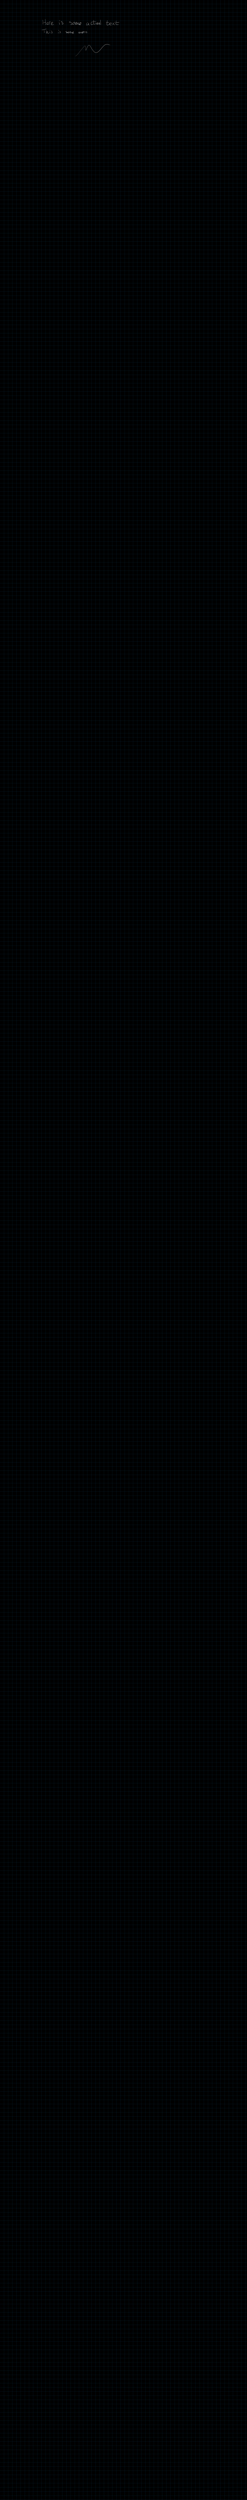 <svg width='890px' height='9000px' xmlns='http://www.w3.org/2000/svg' xmlns:xlink='http://www.w3.org/1999/xlink'>
<defs> <style type='text/css'><![CDATA[
  path { stroke-linecap: round; stroke-linejoin: round; }
]]></style> </defs>
<g id='page_1' width='890.000' height='9000.000' xruling='15.000' yruling='15.000' marginLeft='0.000' papercolor='#000000' rulecolor='#1E35B9FF'>
<rect id='pagebg' width='890.000' height='9000.000' fill='#000000'/>
<g class='ruleline'>
<g class='rulepattern' shape-rendering='crispEdges'>
<pattern id='pattern0' class='rule_y' x='0.000' y='0.000' width='890.000' height='15.000' patternUnits='userSpaceOnUse'>
<path vector-effect='non-scaling-stroke' fill='none' stroke='#35B9FF' stroke-opacity='0.118' stroke-width='1.000' d='M0.000 15.000 l 65535.000 0.000'/>
</pattern>
<rect x='0.000' y='0.000' width='890.000' height='9000.000' fill='url(#pattern0)'/>
</g>
<g class='rulepattern' shape-rendering='crispEdges'>
<pattern id='pattern1' class='rule_x' x='0.000' y='0.000' width='15.000' height='9000.000' patternUnits='userSpaceOnUse'>
<path vector-effect='non-scaling-stroke' fill='none' stroke='#35B9FF' stroke-opacity='0.118' stroke-width='1.000' d='M15.000 0.000 l 0.000 65535.000'/>
</pattern>
<rect x='0.000' y='0.000' width='890.000' height='9000.000' fill='url(#pattern1)'/>
</g>
</g>
<path __timestamp='0x1718677929f' __comx='154.378' __comy='82.102' fill='#FFFFFF' stroke='none' stroke-width='1.100' d='M153.489 74.240 l 0.078 -0.686 0.093 -0.687 0.091 -0.459 0.102 -0.290 0.044 -0.427 -0.016 0.050 0.057 0.308 0.080 0.500 0.096 0.635 0.105 0.736 0.107 0.786 0.120 0.952 0.098 1.150 0.067 1.367 0.033 1.545 0.007 1.633 -0.019 1.607 -0.058 1.537 0.028 0.783 0.024 0.927 0.039 0.757 0.214 0.577 0.524 -0.220 -0.301 -0.418 -0.044 0.188 0.069 -0.184 -0.054 -0.721 -0.043 -0.923 -0.046 -0.768 0.041 -1.526 0.000 -1.615 -0.027 -1.639 -0.054 -1.552 -0.089 -1.377 -0.119 -1.160 -0.139 -0.956 -0.119 -0.786 -0.120 -0.737 -0.114 -0.635 -0.100 -0.504 -0.099 -0.365 -0.205 -0.114 -0.144 0.551 -0.089 0.294 -0.085 0.474 -0.091 0.692 -0.077 0.688 Z'/>
<path __timestamp='0x17186779461' __comx='163.759' __comy='82.102' fill='#FFFFFF' stroke='none' stroke-width='1.100' d='M162.847 68.460 l 0.047 0.375 0.034 0.801 0.043 1.201 0.053 1.307 0.051 1.264 0.061 1.612 0.060 1.576 0.067 1.460 0.055 1.225 0.050 1.125 0.046 1.156 0.052 1.251 0.064 1.394 0.054 1.414 0.086 1.353 0.119 1.179 0.126 0.857 0.375 0.664 0.240 -0.651 0.063 -0.139 0.077 -0.392 -0.072 -0.651 -0.110 -0.883 -0.197 0.025 0.110 0.874 -0.035 0.601 -0.099 0.289 -0.106 0.144 0.096 0.336 0.074 -0.316 -0.162 -0.810 -0.128 -1.158 -0.093 -1.341 -0.057 -1.411 -0.067 -1.395 -0.053 -1.250 -0.046 -1.156 -0.049 -1.126 -0.055 -1.225 -0.068 -1.459 -0.061 -1.574 -0.063 -1.613 -0.062 -1.264 -0.062 -1.306 -0.054 -1.202 -0.050 -0.819 -0.078 -0.387 Z'/>
<path __timestamp='0x1718677959c' __comx='161.242' __comy='82.102' fill='#FFFFFF' stroke='none' stroke-width='1.100' d='M156.832 81.879 l 0.125 -0.236 0.437 -0.114 0.736 -0.093 0.822 -0.100 0.731 -0.081 1.174 -0.065 1.168 -0.177 1.084 -0.171 1.095 -0.203 1.034 -0.265 0.673 -0.333 -0.039 -0.119 -0.726 0.125 -1.020 0.217 -1.083 0.180 -1.080 0.153 -1.154 0.148 -1.167 0.094 -0.741 0.101 -0.822 0.116 -0.766 0.115 -0.584 0.216 -0.153 0.376 Z'/>
<path __timestamp='0x171867796c9' __comx='172.225' __comy='82.102' fill='#FFFFFF' stroke='none' stroke-width='1.100' d='M167.990 87.031 l 0.435 -0.136 0.486 -0.107 0.523 -0.131 0.522 -0.162 0.533 -0.096 0.604 -0.243 0.593 -0.326 0.581 -0.445 0.526 -0.546 0.445 -0.641 0.348 -0.689 0.236 -0.712 0.120 -0.687 0.015 -0.628 -0.103 -0.551 -0.231 -0.453 -0.376 -0.320 -0.495 -0.168 -0.596 -0.001 -0.683 0.201 -0.735 0.423 -0.748 0.637 -0.707 0.823 -0.609 0.951 -0.472 1.024 -0.285 1.023 -0.071 0.964 0.178 0.845 0.424 0.692 0.624 0.529 0.776 0.365 0.884 0.225 0.965 0.081 1.013 -0.108 1.022 -0.251 0.710 -0.736 0.702 -0.539 0.683 -0.663 0.482 -0.858 0.288 -1.050 -0.233 -0.063 -0.275 1.014 -0.551 0.709 -0.678 0.558 -0.748 0.499 -0.669 0.608 -0.840 0.197 -0.919 0.140 -0.865 -0.067 -0.795 -0.194 -0.672 -0.306 -0.515 -0.424 -0.343 -0.544 -0.151 -0.691 0.056 -0.847 0.254 -0.941 0.433 -0.964 0.566 -0.903 0.655 -0.780 0.683 -0.598 0.651 -0.389 0.575 -0.183 0.473 -0.012 0.370 0.112 0.272 0.216 0.182 0.338 0.096 0.463 -0.004 0.567 -0.103 0.639 -0.215 0.668 -0.323 0.651 -0.415 0.605 -0.491 0.514 -0.543 0.419 -0.556 0.309 -0.559 0.227 -0.519 0.104 -0.529 0.173 -0.510 0.138 -0.493 0.124 -0.437 0.170 Z'/>
<path __timestamp='0x1718677989a' __comx='179.744' __comy='82.102' fill='#FFFFFF' stroke='none' stroke-width='1.100' d='M177.685 87.963 l 0.345 0.211 0.309 0.158 0.157 -0.207 -0.072 -0.049 0.064 -0.003 -0.160 -0.692 -0.228 -0.684 -0.239 -0.894 -0.188 -1.015 -0.143 -1.120 -0.065 -1.125 0.014 -1.053 0.095 -0.918 0.174 -0.734 0.232 -0.531 0.287 -0.331 0.342 -0.180 0.453 -0.043 0.688 0.173 0.660 0.061 0.680 0.117 0.752 0.180 0.616 0.042 0.051 -0.161 -0.534 -0.324 -0.765 -0.246 -0.719 -0.154 -0.636 -0.081 -0.757 -0.219 -0.669 0.118 -0.514 0.287 -0.398 0.476 -0.275 0.652 -0.180 0.816 -0.087 0.975 0.000 1.093 0.083 1.158 0.162 1.146 0.208 1.041 0.257 0.920 0.249 0.706 0.246 0.275 -0.005 -0.022 -0.039 0.293 0.103 -0.068 -0.049 -0.092 -0.376 -0.189 Z'/>
<path __timestamp='0x17186779a03' __comx='188.757' __comy='82.102' fill='#FFFFFF' stroke='none' stroke-width='1.100' d='M183.800 86.194 l 0.205 -0.136 0.323 0.016 0.435 0.019 0.450 -0.019 0.424 0.065 0.618 -0.037 0.651 -0.178 0.675 -0.351 0.667 -0.520 0.633 -0.663 0.553 -0.771 0.446 -0.826 0.307 -0.832 0.149 -0.775 -0.033 -0.681 -0.245 -0.561 -0.460 -0.395 -0.624 -0.183 -0.731 0.039 -0.784 0.288 -0.800 0.550 -0.768 0.820 -0.679 1.050 -0.535 1.214 -0.361 1.283 -0.170 1.265 0.036 1.165 0.260 1.008 0.482 0.809 0.691 0.577 0.845 0.352 0.975 0.158 1.160 -0.026 1.201 -0.383 1.082 -0.225 1.155 -0.311 1.144 -0.426 0.726 -0.463 -0.066 -0.160 -0.828 0.178 -1.130 0.351 -1.127 0.267 -1.102 0.198 -1.162 0.330 -1.016 0.059 -0.846 -0.133 -0.697 -0.285 -0.545 -0.450 -0.386 -0.647 -0.224 -0.862 -0.035 -1.050 0.154 -1.176 0.334 -1.206 0.494 -1.137 0.620 -0.973 0.685 -0.745 0.689 -0.485 0.641 -0.247 0.561 -0.041 0.437 0.114 0.297 0.241 0.170 0.372 0.034 0.535 -0.119 0.684 -0.270 0.771 -0.406 0.780 -0.510 0.731 -0.585 0.627 -0.609 0.486 -0.601 0.319 -0.569 0.160 -0.536 0.033 -0.421 -0.059 -0.472 0.024 -0.425 -0.013 -0.439 0.009 -0.292 0.204 Z'/>
<path __timestamp='0x17186779c7a' __comx='213.642' __comy='82.102' fill='#FFFFFF' stroke='none' stroke-width='1.100' d='M212.408 82.348 l 0.258 -0.376 0.183 -0.144 0.122 0.087 0.263 0.289 0.224 0.056 0.184 0.682 0.225 1.019 0.215 1.144 0.219 1.209 0.146 1.069 0.037 0.462 0.075 0.594 0.054 0.402 0.196 -0.065 -0.047 -0.132 -0.150 0.058 0.200 0.510 0.286 -0.306 -0.028 -0.518 -0.053 -0.584 -0.005 -0.478 -0.196 -1.100 -0.230 -1.216 -0.226 -1.152 -0.245 -1.047 -0.332 -0.897 -0.330 -0.088 -0.260 -0.249 -0.402 -0.113 -0.365 0.299 -0.241 0.450 Z'/>
<path __timestamp='0x17186779d87' __comx='214.991' __comy='82.102' fill='#FFFFFF' stroke='none' stroke-width='1.100' d='M213.439 73.429 l 0.138 0.365 0.319 0.430 0.440 0.420 0.449 0.377 0.497 0.390 0.618 0.371 0.587 0.164 0.056 -0.115 -0.471 -0.355 -0.558 -0.387 -0.464 -0.386 -0.426 -0.381 -0.421 -0.380 -0.284 -0.347 -0.140 -0.307 Z'/>
<path __timestamp='0x17186779e3b' __comx='224.467' __comy='82.102' fill='#FFFFFF' stroke='none' stroke-width='1.100' d='M224.990 76.908 l -0.582 -0.139 -0.501 -0.084 -0.463 -0.074 -0.437 -0.060 -0.529 -0.128 -0.436 0.010 -0.383 0.084 -0.327 0.195 -0.212 0.334 -0.046 0.437 0.092 0.491 0.199 0.525 0.296 0.554 0.390 0.535 0.462 0.550 0.548 0.528 0.613 0.495 0.649 0.471 0.660 0.451 0.626 0.445 0.548 0.453 0.452 0.475 0.340 0.501 0.223 0.507 0.085 0.501 -0.051 0.484 -0.183 0.466 -0.317 0.425 -0.434 0.339 -0.539 0.240 -0.581 0.136 -0.530 0.017 -0.360 -0.125 -0.190 -0.478 -0.319 -0.419 -0.218 -0.439 -0.111 -0.616 -0.119 -0.597 -0.172 -0.009 -0.182 0.624 0.065 0.745 0.241 0.579 0.288 0.425 0.272 0.653 0.712 0.256 0.703 -0.017 0.697 -0.165 0.656 -0.296 0.553 -0.434 0.412 -0.553 0.241 -0.615 0.067 -0.645 -0.110 -0.653 -0.273 -0.625 -0.398 -0.587 -0.510 -0.537 -0.593 -0.490 -0.649 -0.460 -0.659 -0.448 -0.632 -0.455 -0.584 -0.466 -0.512 -0.485 -0.435 -0.508 -0.362 -0.483 -0.269 -0.484 -0.182 -0.445 -0.084 -0.370 0.008 -0.246 0.076 -0.138 0.157 -0.099 0.263 -0.067 0.330 -0.021 0.495 0.107 0.457 0.047 0.460 0.056 0.490 0.063 0.576 0.107 Z'/>
<path __timestamp='0x1718677a0ee' __comx='254.993' __comy='82.102' fill='#FFFFFF' stroke='none' stroke-width='1.100' d='M254.729 78.095 l 0.006 -0.255 -0.123 -0.266 -0.265 -0.152 -0.262 -0.070 -0.215 -0.144 -0.519 0.048 -0.567 0.128 -0.619 0.197 -0.622 0.238 -0.635 0.264 -0.589 0.278 -0.499 0.290 -0.360 0.325 -0.197 0.368 0.018 0.385 0.269 0.304 0.482 0.225 0.677 0.197 0.790 0.170 0.861 0.156 0.948 0.206 1.060 0.310 1.135 0.457 1.126 0.608 1.050 0.734 0.933 0.849 0.794 0.924 0.542 0.886 0.202 0.754 -0.084 0.597 -0.283 0.470 -0.451 0.351 -0.603 0.233 -0.728 0.124 -0.791 0.027 -0.765 -0.051 -0.578 -0.146 -0.632 -0.084 -0.557 -0.094 -0.350 -0.084 -0.251 -0.065 -0.122 0.114 0.122 0.334 0.462 0.204 0.599 0.138 0.604 0.107 0.604 0.193 0.864 0.019 0.853 -0.033 0.823 -0.146 0.733 -0.290 0.596 -0.471 0.392 -0.658 0.115 -0.822 -0.248 -0.944 -0.606 -0.997 -0.847 -0.985 -0.987 -0.896 -1.108 -0.772 -1.184 -0.636 -1.191 -0.476 -1.106 -0.320 -0.978 -0.207 -0.863 -0.150 -0.765 -0.157 -0.626 -0.172 -0.366 -0.153 -0.103 -0.081 -0.003 -0.080 0.095 -0.188 0.258 -0.250 0.433 -0.273 0.554 -0.286 0.611 -0.280 0.599 -0.254 0.589 -0.210 0.530 -0.142 0.393 -0.069 0.171 0.111 0.283 0.058 0.181 0.077 0.077 0.145 0.006 0.205 Z'/>
<path __timestamp='0x1718677a2de' __comx='265.384' __comy='82.102' fill='#FFFFFF' stroke='none' stroke-width='1.100' d='M267.424 81.007 l -0.294 -0.244 -0.263 -0.188 -0.322 -0.143 -0.318 -0.085 -0.310 -0.214 -0.533 -0.002 -0.577 0.126 -0.625 0.311 -0.629 0.520 -0.571 0.739 -0.478 0.927 -0.345 1.061 -0.189 1.112 -0.023 1.076 0.146 0.967 0.340 0.801 0.547 0.573 0.725 0.267 0.833 -0.089 0.858 -0.450 0.835 -0.768 0.775 -1.032 0.664 -1.217 0.524 -1.287 0.371 -1.250 0.211 -1.106 0.042 -0.907 -0.136 -0.701 -0.325 -0.488 -0.479 -0.241 -0.575 0.032 -0.373 0.395 -0.277 0.190 -0.318 0.320 -0.183 0.423 0.060 0.353 0.165 0.044 0.215 -0.227 0.171 -0.265 0.237 -0.189 0.312 -0.178 0.268 -0.277 0.178 -0.022 0.196 0.096 0.170 0.261 0.099 0.518 -0.033 0.796 -0.191 1.038 -0.347 1.198 -0.494 1.235 -0.621 1.159 -0.713 0.966 -0.740 0.695 -0.703 0.383 -0.615 0.077 -0.508 -0.179 -0.409 -0.422 -0.287 -0.660 -0.140 -0.865 0.010 -1.002 0.166 -1.048 0.313 -0.999 0.434 -0.866 0.511 -0.677 0.552 -0.466 0.535 -0.273 0.488 -0.112 0.372 -0.018 0.265 0.184 0.359 0.089 0.271 0.106 0.234 0.150 0.301 0.218 Z'/>
<path __timestamp='0x1718677a473' __comx='281.662' __comy='82.102' fill='#FFFFFF' stroke='none' stroke-width='1.100' d='M270.978 81.131 l -0.013 0.477 -0.001 0.533 0.019 0.657 0.022 0.734 0.023 0.707 0.027 0.926 0.023 0.972 0.005 1.001 0.004 0.889 0.013 0.693 0.095 0.508 0.381 0.118 0.302 -0.457 0.224 -0.697 0.263 -1.007 0.309 -1.239 0.340 -1.342 0.345 -1.267 0.371 -1.156 0.362 -0.938 0.348 -0.672 0.298 -0.399 0.186 -0.149 0.047 -0.015 0.053 0.058 0.135 0.239 0.135 0.449 0.103 0.673 0.066 0.867 0.034 1.014 0.021 1.079 -0.015 1.068 0.003 0.997 0.042 0.846 0.134 0.673 0.322 0.491 0.532 0.135 0.531 -0.255 0.499 -0.497 0.531 -0.693 0.562 -0.853 0.546 -0.931 0.549 -0.925 0.498 -0.903 0.454 -0.746 0.375 -0.507 0.230 -0.220 -0.021 -0.030 -0.020 0.033 0.076 0.340 0.068 0.607 0.052 0.782 0.066 0.867 0.100 0.848 0.181 0.834 0.253 0.762 0.334 0.660 0.411 0.526 0.520 0.378 0.647 0.224 0.775 0.067 0.906 -0.078 1.025 -0.249 1.104 -0.450 1.126 -0.658 1.074 -0.846 0.934 -0.980 0.715 -1.052 0.476 -1.040 0.246 -0.964 0.000 -0.851 -0.268 -0.689 -0.533 -0.457 -0.703 -0.196 -0.810 0.068 -0.869 0.345 -0.891 0.626 -0.852 0.898 -0.742 1.108 -0.566 1.219 -0.358 1.227 -0.151 1.142 0.055 0.990 0.285 0.793 0.522 0.578 0.797 0.340 0.980 -0.157 0.763 0.022 0.907 -0.062 1.034 -0.225 0.727 -0.421 -0.061 -0.178 -0.796 0.099 -0.970 0.136 -0.839 0.016 -0.796 -0.059 -0.862 0.110 -0.491 -0.182 -0.325 -0.369 -0.200 -0.577 -0.041 -0.829 0.137 -1.027 0.330 -1.127 0.522 -1.124 0.679 -1.016 0.764 -0.807 0.768 -0.541 0.700 -0.280 0.588 -0.052 0.443 0.119 0.292 0.245 0.152 0.415 -0.006 0.639 -0.212 0.822 -0.427 0.931 -0.650 0.957 -0.861 0.903 -0.998 0.786 -1.042 0.609 -1.011 0.412 -0.924 0.225 -0.795 0.068 -0.632 -0.052 -0.470 -0.161 -0.358 -0.261 -0.308 -0.399 -0.280 -0.556 -0.224 -0.679 -0.166 -0.766 -0.094 -0.802 -0.066 -0.850 -0.054 -0.794 -0.077 -0.668 -0.143 -0.535 -0.366 -0.366 -0.510 0.065 -0.432 0.372 -0.438 0.586 -0.478 0.786 -0.500 0.906 -0.545 0.917 -0.537 0.918 -0.538 0.819 -0.488 0.641 -0.388 0.397 -0.208 0.129 -0.049 -0.007 -0.091 -0.188 -0.095 -0.510 -0.039 -0.783 -0.004 -0.975 0.014 -1.073 -0.023 -1.095 -0.036 -1.033 -0.070 -0.907 -0.117 -0.745 -0.176 -0.569 -0.256 -0.419 -0.379 -0.247 -0.454 0.047 -0.401 0.298 -0.382 0.516 -0.384 0.753 -0.374 0.990 -0.372 1.189 -0.346 1.287 -0.330 1.353 -0.291 1.243 -0.236 0.998 -0.181 0.656 0.001 0.184 0.177 0.045 -0.016 -0.248 -0.033 -0.663 -0.018 -0.883 -0.012 -1.004 -0.034 -0.976 -0.036 -0.928 -0.038 -0.708 -0.036 -0.733 -0.033 -0.652 -0.017 -0.526 -0.013 -0.475 Z'/>
<path __timestamp='0x1718677b8fa' __comx='316.552' __comy='82.942' fill='#FFFFFF' stroke='none' stroke-width='1.100' d='M318.061 84.161 l 0.174 -0.212 0.128 -0.288 0.062 -0.278 0.036 -0.257 0.078 -0.267 -0.032 -0.305 -0.073 -0.287 -0.104 -0.289 -0.157 -0.272 -0.228 -0.234 -0.320 -0.161 -0.412 -0.063 -0.507 0.047 -0.589 0.154 -0.655 0.243 -0.688 0.312 -0.690 0.374 -0.659 0.437 -0.603 0.505 -0.527 0.591 -0.438 0.696 -0.339 0.800 -0.242 0.875 -0.142 0.915 -0.048 0.909 0.053 0.846 0.163 0.741 0.295 0.595 0.449 0.400 0.574 0.177 0.665 -0.020 0.744 -0.192 0.816 -0.376 0.871 -0.548 0.884 -0.697 0.857 -0.809 0.793 -0.862 0.705 -0.905 0.560 -0.817 0.393 -0.629 0.218 -0.358 -0.291 0.004 -0.201 -0.162 -0.105 0.416 -0.146 0.645 -0.133 0.805 -0.077 0.876 0.013 0.832 0.085 0.785 0.163 0.699 0.246 0.596 0.400 0.516 0.453 0.069 0.318 0.157 0.422 0.115 0.454 -0.028 0.294 -0.222 -0.040 -0.168 -0.307 -0.080 -0.315 -0.034 -0.282 -0.112 -0.349 -0.203 -0.316 -0.054 -0.202 -0.263 -0.193 -0.476 -0.143 -0.615 -0.078 -0.720 -0.012 -0.772 0.072 -0.821 0.126 -0.764 0.140 -0.621 0.108 -0.434 -0.143 -0.512 -0.451 0.198 -0.238 0.393 -0.382 0.618 -0.539 0.794 -0.675 0.874 -0.759 0.833 -0.820 0.783 -0.835 0.668 -0.811 0.519 -0.735 0.349 -0.637 0.175 -0.518 0.028 -0.388 -0.106 -0.298 -0.254 -0.231 -0.452 -0.154 -0.644 -0.063 -0.782 0.030 -0.860 0.119 -0.870 0.212 -0.829 0.300 -0.752 0.390 -0.650 0.476 -0.559 0.557 -0.489 0.621 -0.433 0.658 -0.379 0.660 -0.322 0.626 -0.254 0.552 -0.164 0.457 -0.059 0.352 0.040 0.263 0.120 0.191 0.187 0.142 0.232 0.101 0.262 0.073 0.265 0.035 0.257 -0.072 0.246 -0.033 0.263 -0.054 0.257 -0.110 0.255 -0.159 0.195 Z'/>
<path __timestamp='0x1718677bbf7' __comx='331.949' __comy='82.942' fill='#FFFFFF' stroke='none' stroke-width='1.100' d='M333.365 79.696 l -0.114 -0.255 -0.235 -0.318 -0.302 -0.239 -0.284 -0.151 -0.283 -0.289 -0.501 -0.056 -0.498 0.120 -0.522 0.264 -0.542 0.405 -0.556 0.533 -0.544 0.658 -0.493 0.780 -0.412 0.892 -0.299 1.002 -0.183 1.074 -0.076 1.092 0.041 1.064 0.180 0.997 0.364 0.887 0.593 0.695 0.831 0.432 1.048 0.103 1.165 -0.162 1.118 -0.660 1.000 -0.442 1.032 -0.588 0.854 -0.735 0.634 -0.664 -0.194 -0.185 -0.618 0.648 -0.903 0.576 -1.019 0.487 -1.033 0.382 -1.082 0.545 -0.977 0.139 -0.860 -0.035 -0.622 -0.316 -0.460 -0.532 -0.311 -0.741 -0.172 -0.895 -0.050 -0.994 0.059 -1.036 0.159 -1.018 0.266 -0.940 0.370 -0.835 0.447 -0.733 0.497 -0.621 0.507 -0.504 0.481 -0.375 0.438 -0.236 0.380 -0.106 0.294 0.004 0.231 0.228 0.321 0.147 0.258 0.173 0.214 0.244 0.135 0.213 Z'/>
<path __timestamp='0x1718677bd7e' __comx='340.748' __comy='82.942' fill='#FFFFFF' stroke='none' stroke-width='1.100' d='M337.421 72.148 l 0.013 0.344 0.014 0.475 -0.001 0.642 -0.011 0.744 -0.002 0.585 -0.042 1.040 -0.059 1.218 -0.062 1.369 -0.057 1.450 -0.036 1.471 -0.010 1.425 0.010 1.302 0.050 1.128 0.135 0.940 0.283 0.752 0.493 0.539 0.710 0.261 0.927 -0.042 1.062 -0.537 0.903 -0.315 1.001 -0.445 0.987 -0.615 0.599 -0.600 -0.094 -0.133 -0.748 0.356 -0.973 0.536 -0.964 0.393 -0.926 0.295 -1.004 0.475 -0.691 0.067 -0.474 -0.167 -0.328 -0.362 -0.223 -0.597 -0.126 -0.854 -0.053 -1.091 -0.016 -1.288 0.003 -1.417 0.028 -1.462 0.049 -1.445 0.053 -1.367 0.049 -1.219 0.040 -1.057 -0.026 -0.595 -0.012 -0.743 -0.025 -0.656 -0.052 -0.505 -0.112 -0.348 Z'/>
<path __timestamp='0x1718677bed7' __comx='340.328' __comy='82.942' fill='#FFFFFF' stroke='none' stroke-width='1.100' d='M333.670 78.921 l 0.277 -0.067 0.505 -0.098 0.727 -0.101 0.840 -0.093 0.707 -0.103 1.182 -0.079 1.321 -0.060 1.424 -0.042 1.391 -0.048 1.141 -0.103 1.163 -0.095 1.108 -0.105 0.918 -0.153 0.701 -0.103 -0.027 -0.183 -0.698 0.102 -0.921 0.046 -1.105 0.048 -1.165 0.048 -1.139 0.039 -1.385 0.055 -1.425 0.073 -1.327 0.067 -1.203 0.089 -0.715 0.114 -0.838 0.102 -0.741 0.113 -0.522 0.111 -0.284 0.075 Z'/>
<path __timestamp='0x1718677bfd6' __comx='349.770' __comy='82.942' fill='#FFFFFF' stroke='none' stroke-width='1.100' d='M345.753 80.743 l -0.014 0.273 -0.018 0.340 -0.013 0.434 -0.011 0.474 -0.018 0.412 -0.017 0.622 -0.008 0.704 0.000 0.751 0.016 0.764 0.047 0.729 0.097 0.648 0.196 0.530 0.388 0.326 0.527 -0.040 0.536 -0.349 0.566 -0.572 0.609 -0.753 0.624 -0.884 0.591 -0.941 0.525 -0.957 0.433 -0.843 0.321 -0.641 0.190 -0.360 -0.258 0.007 -0.208 -0.145 -0.052 0.380 -0.095 0.627 -0.109 0.798 -0.095 0.895 -0.058 0.895 -0.010 0.889 0.031 0.834 0.096 0.735 0.188 0.609 0.370 0.457 0.619 0.092 0.557 -0.516 0.387 -0.250 0.480 -0.406 0.483 -0.580 0.240 -0.567 -0.148 -0.117 -0.486 0.348 -0.492 0.482 -0.436 0.319 -0.431 0.238 -0.376 0.366 -0.056 0.006 -0.107 -0.177 -0.132 -0.446 -0.086 -0.650 -0.032 -0.786 0.007 -0.855 0.054 -0.864 0.090 -0.872 0.104 -0.784 0.092 -0.630 0.055 -0.462 -0.243 -0.477 -0.468 0.241 -0.230 0.438 -0.316 0.649 -0.421 0.836 -0.505 0.938 -0.564 0.918 -0.594 0.863 -0.569 0.726 -0.495 0.525 -0.367 0.270 -0.187 0.047 -0.129 -0.115 -0.143 -0.367 -0.105 -0.579 -0.064 -0.698 -0.032 -0.748 -0.015 -0.744 -0.005 -0.698 0.008 -0.619 -0.003 -0.415 -0.008 -0.476 -0.008 -0.432 -0.010 -0.347 -0.036 -0.279 Z'/>
<path __timestamp='0x1718677c199' __comx='357.619' __comy='82.942' fill='#FFFFFF' stroke='none' stroke-width='1.100' d='M358.446 83.048 l -0.020 -0.262 -0.036 -0.251 -0.070 -0.261 -0.079 -0.217 -0.049 -0.299 -0.175 -0.250 -0.235 -0.186 -0.313 -0.103 -0.366 0.008 -0.406 0.116 -0.429 0.228 -0.440 0.329 -0.424 0.424 -0.385 0.519 -0.310 0.604 -0.221 0.657 -0.140 0.664 -0.053 0.636 0.056 0.578 0.208 0.489 0.402 0.321 0.536 0.041 0.573 -0.221 0.586 -0.420 0.604 -0.551 0.593 -0.626 0.526 -0.675 0.446 -0.596 0.339 -0.428 0.169 -0.181 -0.135 -0.033 -0.084 -0.025 -0.008 0.328 -0.049 0.570 -0.067 0.752 -0.056 0.856 -0.029 0.869 0.017 0.870 0.056 0.816 0.109 0.711 0.178 0.520 0.517 0.384 0.433 -0.548 0.177 -0.200 0.226 -0.384 0.168 -0.623 0.159 -0.793 -0.265 -0.053 -0.153 0.768 -0.285 0.492 -0.231 0.246 -0.246 0.171 -0.048 0.246 0.123 -0.056 -0.141 -0.330 -0.094 -0.621 -0.055 -0.775 -0.019 -0.838 0.027 -0.842 0.053 -0.839 0.063 -0.747 0.047 -0.596 -0.005 -0.457 -0.216 -0.397 -0.446 0.025 -0.335 0.317 -0.364 0.466 -0.444 0.601 -0.502 0.651 -0.556 0.593 -0.561 0.518 -0.498 0.366 -0.389 0.162 -0.246 -0.005 -0.162 -0.133 -0.121 -0.291 -0.047 -0.449 0.040 -0.556 0.119 -0.604 0.190 -0.595 0.265 -0.538 0.332 -0.463 0.368 -0.382 0.378 -0.295 0.350 -0.197 0.303 -0.096 0.233 -0.014 0.171 0.050 0.133 0.099 0.096 0.116 0.045 0.243 0.099 0.235 0.074 0.221 0.048 0.218 0.042 0.250 Z'/>
<path __timestamp='0x1718677c379' __comx='362.805' __comy='82.942' fill='#FFFFFF' stroke='none' stroke-width='1.100' d='M362.232 71.241 l -0.209 0.194 -0.121 0.517 -0.032 0.718 -0.003 0.820 -0.040 0.609 0.091 1.282 0.118 1.509 0.138 1.711 0.155 1.857 0.158 1.920 0.164 1.529 0.158 1.549 0.161 1.472 0.164 1.171 0.146 0.584 0.506 -0.130 -0.146 -0.554 -0.166 -1.134 -0.169 -1.461 -0.167 -1.547 -0.172 -1.523 -0.167 -1.914 -0.164 -1.856 -0.146 -1.709 -0.127 -1.507 -0.101 -1.253 0.020 -0.594 -0.014 -0.825 0.011 -0.681 0.056 -0.392 0.125 -0.130 Z'/>
<path __timestamp='0x1718677c587' __comx='389.481' __comy='82.942' fill='#FFFFFF' stroke='none' stroke-width='1.100' d='M386.607 75.225 l 0.153 -0.204 0.086 -0.251 0.026 -0.221 -0.001 -0.136 -0.010 -0.393 -0.295 -0.078 -0.212 0.254 -0.141 0.405 -0.141 0.635 -0.150 0.902 -0.157 1.161 -0.182 1.371 -0.198 1.573 -0.195 1.708 -0.178 1.745 -0.168 1.662 -0.130 1.495 -0.045 1.281 0.102 1.060 0.315 0.826 0.582 0.562 0.812 0.269 0.990 0.018 1.167 -0.207 1.238 -0.405 1.050 -0.828 0.987 -0.631 0.980 -0.746 0.790 -0.840 0.611 -0.745 -0.211 -0.173 -0.599 0.731 -0.863 0.693 -0.989 0.650 -1.029 0.576 -1.037 0.713 -1.097 0.363 -1.054 0.234 -0.835 -0.007 -0.601 -0.185 -0.393 -0.373 -0.239 -0.631 -0.095 -0.944 0.036 -1.228 0.119 -1.477 0.156 -1.659 0.165 -1.743 0.179 -1.704 0.180 -1.571 0.163 -1.372 0.134 -1.157 0.124 -0.889 0.111 -0.608 0.096 -0.341 -0.002 -0.072 -0.147 -0.046 -0.041 0.174 0.025 0.135 0.002 0.166 -0.038 0.206 -0.055 0.224 Z'/>
<path __timestamp='0x1718677c71c' __comx='387.702' __comy='82.942' fill='#FFFFFF' stroke='none' stroke-width='1.100' d='M382.394 81.921 l 0.288 -0.143 0.427 -0.079 0.661 -0.065 0.795 -0.058 0.674 -0.043 1.157 -0.037 1.341 -0.067 1.289 -0.173 1.217 -0.147 1.224 -0.180 1.079 -0.233 0.628 -0.287 -0.035 -0.141 -0.678 0.039 -1.067 0.176 -1.211 0.152 -1.215 0.126 -1.280 0.136 -1.317 0.107 -1.161 0.050 -0.684 0.071 -0.801 0.082 -0.686 0.094 -0.494 0.132 -0.315 0.206 Z'/>
<path __timestamp='0x1718677c81c' __comx='398.036' __comy='82.942' fill='#FFFFFF' stroke='none' stroke-width='1.100' d='M394.300 85.307 l 0.367 0.317 0.415 0.225 0.567 0.190 0.584 0.151 0.571 0.228 0.760 0.056 0.785 -0.016 0.774 -0.106 0.712 -0.206 0.637 -0.304 0.552 -0.396 0.442 -0.469 0.313 -0.511 0.167 -0.528 -0.002 -0.521 -0.188 -0.478 -0.397 -0.381 -0.569 -0.248 -0.728 -0.124 -0.861 -0.016 -0.972 0.099 -1.031 0.227 -1.011 0.361 -0.922 0.502 -0.759 0.641 -0.540 0.773 -0.294 0.874 -0.026 0.932 0.234 0.918 0.476 0.852 0.685 0.743 0.860 0.604 1.020 0.445 1.093 0.284 1.013 -0.142 0.922 0.005 0.946 -0.072 0.836 -0.211 0.694 -0.283 -0.100 -0.244 -0.665 0.273 -0.804 0.048 -0.904 -0.014 -0.941 -0.075 -0.944 0.050 -0.935 -0.246 -0.931 -0.364 -0.750 -0.527 -0.592 -0.640 -0.404 -0.717 -0.196 -0.758 0.017 -0.756 0.235 -0.708 0.443 -0.640 0.650 -0.555 0.826 -0.457 0.931 -0.342 0.961 -0.223 0.906 -0.104 0.789 0.001 0.629 0.092 0.436 0.172 0.266 0.233 0.127 0.293 0.014 0.362 -0.116 0.413 -0.249 0.435 -0.374 0.418 -0.483 0.363 -0.572 0.286 -0.652 0.201 -0.725 0.110 -0.748 0.026 -0.694 -0.038 -0.548 -0.204 -0.597 -0.139 -0.540 -0.164 -0.378 -0.184 -0.363 -0.278 Z'/>
<path __timestamp='0x1718677c9fc' __comx='409.815' __comy='82.942' fill='#FFFFFF' stroke='none' stroke-width='1.100' d='M405.536 82.519 l 0.275 0.312 0.377 0.542 0.478 0.697 0.524 0.732 0.451 0.730 0.707 0.944 0.799 0.926 0.860 0.845 0.891 0.716 0.907 0.540 0.588 -0.013 0.599 0.143 0.613 0.020 0.445 -0.236 0.043 -0.340 -0.126 -0.061 -0.184 0.128 -0.257 0.087 -0.466 -0.042 -0.612 -0.161 -0.518 -0.001 -0.778 -0.435 -0.853 -0.675 -0.837 -0.812 -0.783 -0.896 -0.689 -0.919 -0.468 -0.716 -0.544 -0.729 -0.494 -0.685 -0.421 -0.552 -0.350 -0.278 Z'/>
<path __timestamp='0x1718677cafb' __comx='408.791' __comy='82.942' fill='#FFFFFF' stroke='none' stroke-width='1.100' d='M404.096 89.976 l 0.349 -0.161 0.573 -0.412 0.722 -0.666 0.765 -0.763 0.692 -0.622 1.048 -1.172 1.070 -1.271 0.960 -1.323 0.942 -1.232 0.938 -1.250 0.822 -1.194 0.638 -0.955 -0.167 -0.112 -0.635 0.951 -0.907 1.121 -0.979 1.213 -0.977 1.208 -1.007 1.279 -1.044 1.272 -0.993 1.184 -0.667 0.630 -0.752 0.780 -0.686 0.665 -0.520 0.403 -0.315 0.164 Z'/>
<path __timestamp='0x1718677ccbd' __comx='422.342' __comy='82.942' fill='#FFFFFF' stroke='none' stroke-width='1.100' d='M419.233 74.151 l -0.113 0.246 -0.169 0.478 -0.222 0.649 -0.231 0.748 -0.240 0.624 -0.288 1.111 -0.273 1.244 -0.249 1.331 -0.189 1.361 -0.111 1.342 -0.014 1.261 0.090 1.125 0.223 0.977 0.374 0.830 0.547 0.675 0.713 0.509 0.851 0.346 0.947 0.201 1.027 0.095 1.125 0.024 1.026 -0.168 0.982 -0.083 0.991 -0.121 0.935 -0.177 0.586 -0.295 -0.040 -0.161 -0.636 0.010 -0.911 0.110 -0.973 0.088 -0.995 0.059 -1.008 0.127 -1.056 0.018 -0.971 -0.081 -0.870 -0.175 -0.751 -0.295 -0.609 -0.422 -0.466 -0.561 -0.332 -0.718 -0.212 -0.889 -0.094 -1.065 0.003 -1.222 0.097 -1.313 0.174 -1.339 0.231 -1.317 0.253 -1.234 0.258 -1.092 0.197 -0.630 0.197 -0.765 0.182 -0.659 0.119 -0.491 0.053 -0.262 Z'/>
<path __timestamp='0x1718677cdf8' __comx='423.277' __comy='82.942' fill='#FFFFFF' stroke='none' stroke-width='1.100' d='M416.919 82.438 l 0.445 -0.266 0.666 -0.134 0.934 -0.118 1.030 -0.119 0.917 -0.096 1.361 -0.074 1.532 -0.135 1.399 -0.306 1.345 -0.261 1.357 -0.299 1.244 -0.405 0.699 -0.485 -0.071 -0.152 -0.792 0.207 -1.210 0.330 -1.335 0.265 -1.348 0.238 -1.382 0.263 -1.485 0.180 -1.363 0.091 -0.932 0.126 -1.032 0.144 -0.953 0.149 -0.747 0.193 -0.491 0.329 Z'/>
<path __timestamp='0x1718677d688' __comx='158.876' __comy='114.552' fill='#FFFFFF' stroke='none' stroke-width='1.100' d='M157.827 106.827 l 0.139 0.047 0.129 0.211 0.169 0.401 0.189 0.497 0.192 0.362 0.202 0.725 0.196 0.862 0.183 0.976 0.141 1.068 0.097 1.129 0.045 1.126 0.009 1.096 -0.026 0.960 -0.050 0.735 0.101 0.232 0.003 -0.160 -0.109 0.047 0.056 0.009 -0.114 -0.301 -0.215 -0.277 -0.141 0.042 -0.028 0.353 0.111 0.407 0.252 0.223 0.065 -0.045 0.220 0.190 0.243 -0.673 0.033 -0.767 0.007 -0.976 -0.027 -1.109 -0.067 -1.140 -0.121 -1.143 -0.166 -1.081 -0.207 -0.986 -0.219 -0.869 -0.227 -0.756 -0.213 -0.367 -0.201 -0.480 -0.196 -0.417 -0.206 -0.268 -0.215 -0.033 Z'/>
<path __timestamp='0x1718677d84b' __comx='159.396' __comy='114.552' fill='#FFFFFF' stroke='none' stroke-width='1.100' d='M152.280 108.750 l -0.167 -0.376 -0.228 -0.380 -0.155 -0.233 -0.069 -0.203 -0.220 -0.094 -0.010 0.100 0.355 0.035 0.641 0.022 0.894 -0.036 1.115 -0.116 1.295 -0.219 1.458 -0.292 1.558 -0.367 1.596 -0.419 1.617 -0.432 1.306 -0.380 1.348 -0.374 1.290 -0.367 1.097 -0.297 0.667 -0.229 -0.022 -0.137 -0.721 -0.007 -1.129 0.255 -1.300 0.347 -1.354 0.357 -1.316 0.353 -1.603 0.472 -1.585 0.429 -1.542 0.377 -1.442 0.301 -1.275 0.226 -1.089 0.127 -0.868 0.050 -0.619 -0.005 -0.400 -0.017 -0.278 0.165 0.278 0.348 0.062 0.164 0.181 0.254 0.223 0.354 0.165 0.358 Z'/>
<path __timestamp='0x1718677d9e1' __comx='171.369' __comy='114.552' fill='#FFFFFF' stroke='none' stroke-width='1.100' d='M166.952 109.633 l 0.005 -0.378 0.006 -0.361 0.005 -0.220 0.006 -0.061 -0.142 -0.372 -0.128 0.390 0.015 0.462 0.036 0.671 0.067 0.866 0.092 1.043 0.117 1.161 0.124 1.306 0.121 1.381 0.107 1.380 0.099 1.335 0.036 1.130 -0.021 0.822 -0.054 0.432 0.123 -0.015 0.125 -0.017 -0.027 -0.372 0.021 -0.609 0.099 -0.765 0.192 -0.836 0.292 -0.826 0.332 -0.833 0.363 -0.787 0.364 -0.696 0.334 -0.551 0.284 -0.363 0.192 -0.159 0.075 -0.021 0.069 0.058 0.148 0.229 0.178 0.423 0.183 0.581 0.184 0.693 0.174 0.751 0.165 0.764 0.165 0.729 0.175 0.664 0.188 0.575 0.192 0.479 0.199 0.387 0.244 0.312 0.337 0.200 0.395 0.028 0.451 -0.116 0.504 -0.309 0.431 -0.204 0.497 -0.256 0.550 -0.302 0.390 -0.325 -0.067 -0.167 -0.522 0.040 -0.593 0.244 -0.503 0.216 -0.466 0.182 -0.492 0.251 -0.258 0.104 -0.125 -0.003 -0.098 -0.063 -0.130 -0.176 -0.158 -0.310 -0.174 -0.431 -0.177 -0.537 -0.169 -0.634 -0.164 -0.714 -0.168 -0.766 -0.181 -0.765 -0.194 -0.716 -0.202 -0.622 -0.222 -0.504 -0.274 -0.378 -0.383 -0.203 -0.425 0.077 -0.360 0.289 -0.340 0.449 -0.352 0.601 -0.368 0.729 -0.363 0.817 -0.329 0.861 -0.294 0.868 -0.190 0.892 -0.089 0.816 -0.003 0.662 0.063 0.469 0.280 0.321 0.278 -0.280 0.053 -0.535 0.004 -0.850 -0.052 -1.146 -0.110 -1.342 -0.119 -1.381 -0.131 -1.382 -0.132 -1.307 -0.122 -1.160 -0.097 -1.039 -0.071 -0.861 -0.041 -0.665 -0.022 -0.458 -0.142 -0.110 -0.126 0.103 0.004 0.056 0.005 0.223 0.006 0.361 0.005 0.378 Z'/>
<path __timestamp='0x1718677dc2a' __comx='179.333' __comy='114.552' fill='#FFFFFF' stroke='none' stroke-width='1.100' d='M177.865 114.146 l 0.104 0.474 0.158 0.651 0.196 0.711 0.207 0.677 0.192 0.749 0.256 0.712 0.280 0.616 0.352 0.507 0.286 0.006 0.228 0.123 0.334 0.048 0.304 -0.218 0.039 -0.319 -0.102 -0.043 -0.168 0.170 -0.138 0.075 -0.143 -0.051 -0.257 -0.151 -0.192 0.003 -0.214 -0.335 -0.263 -0.573 -0.245 -0.682 -0.202 -0.738 -0.218 -0.678 -0.205 -0.699 -0.174 -0.644 -0.146 -0.464 Z'/>
<path __timestamp='0x1718677dd0b' __comx='179.879' __comy='114.552' fill='#FFFFFF' stroke='none' stroke-width='1.100' d='M179.529 108.797 l -0.026 0.325 0.025 0.442 0.076 0.451 0.092 0.410 0.109 0.439 0.163 0.415 0.214 0.217 0.074 -0.044 -0.077 -0.272 -0.123 -0.390 -0.094 -0.424 -0.079 -0.405 -0.082 -0.431 -0.034 -0.408 0.016 -0.307 Z'/>
<path __timestamp='0x1718677ddb0' __comx='186.367' __comy='114.552' fill='#FFFFFF' stroke='none' stroke-width='1.100' d='M186.566 111.226 l -0.267 -0.011 -0.282 -0.035 -0.301 -0.023 -0.267 -0.010 -0.361 -0.055 -0.268 0.045 -0.201 0.159 -0.029 0.278 0.143 0.286 0.247 0.302 0.337 0.339 0.400 0.372 0.435 0.415 0.443 0.464 0.446 0.542 0.416 0.599 0.363 0.633 0.296 0.642 0.217 0.614 0.122 0.554 0.021 0.470 -0.084 0.370 -0.186 0.282 -0.296 0.211 -0.423 0.138 -0.526 0.048 -0.584 -0.047 -0.585 -0.143 -0.492 -0.231 -0.297 -0.327 -0.380 -0.291 -0.287 -0.275 -0.176 -0.273 -0.150 -0.193 -0.145 0.018 -0.088 0.296 0.191 0.420 0.332 0.363 0.354 0.297 0.328 0.396 0.651 0.272 0.667 0.159 0.666 0.050 0.623 -0.061 0.544 -0.183 0.425 -0.309 0.281 -0.427 0.121 -0.516 -0.024 -0.577 -0.138 -0.624 -0.236 -0.662 -0.317 -0.681 -0.387 -0.668 -0.443 -0.629 -0.475 -0.565 -0.468 -0.480 -0.454 -0.417 -0.408 -0.361 -0.336 -0.308 -0.236 -0.242 -0.116 -0.151 -0.026 -0.058 0.043 -0.048 0.158 -0.050 0.336 0.041 0.276 -0.007 0.290 0.012 0.284 0.030 0.275 0.009 Z'/>
<path __timestamp='0x1718677e063' __comx='210.001' __comy='114.552' fill='#FFFFFF' stroke='none' stroke-width='1.100' d='M209.577 115.365 l 0.109 0.203 0.081 0.216 0.065 0.291 0.062 0.357 0.076 0.297 0.030 0.462 0.006 0.531 -0.030 0.550 -0.016 0.522 -0.025 0.517 -0.044 0.450 -0.065 0.313 0.474 0.091 0.060 -0.339 0.035 -0.487 0.012 -0.533 0.001 -0.521 0.017 -0.559 -0.025 -0.556 -0.049 -0.512 -0.110 -0.314 -0.086 -0.346 -0.103 -0.317 -0.134 -0.251 -0.182 -0.184 Z'/>
<path __timestamp='0x1718677e162' __comx='211.504' __comy='114.552' fill='#FFFFFF' stroke='none' stroke-width='1.100' d='M211.528 107.616 l -0.148 0.364 -0.104 0.489 -0.062 0.530 -0.038 0.517 -0.013 0.515 0.009 0.539 0.058 0.503 0.148 0.317 0.123 -0.016 0.065 -0.334 -0.011 -0.483 0.012 -0.518 0.028 -0.501 0.031 -0.504 0.046 -0.507 0.075 -0.449 0.102 -0.351 Z'/>
<path __timestamp='0x1718677e217' __comx='216.341' __comy='114.552' fill='#FFFFFF' stroke='none' stroke-width='1.100' d='M216.392 112.253 l -0.221 0.024 -0.272 -0.010 -0.277 -0.011 -0.255 -0.001 -0.336 -0.014 -0.247 0.019 -0.217 0.109 -0.031 0.248 0.171 0.200 0.261 0.165 0.350 0.179 0.410 0.200 0.431 0.229 0.421 0.289 0.405 0.340 0.364 0.387 0.302 0.426 0.221 0.448 0.135 0.464 0.044 0.459 -0.055 0.435 -0.153 0.391 -0.254 0.348 -0.348 0.288 -0.424 0.218 -0.480 0.133 -0.495 0.044 -0.466 -0.038 -0.317 -0.097 -0.127 -0.207 -0.239 -0.191 -0.121 -0.135 -0.033 -0.143 -0.036 -0.210 -0.132 -0.061 -0.223 0.197 -0.001 0.367 0.194 0.306 0.209 0.192 0.182 0.305 0.552 0.164 0.561 0.043 0.581 -0.055 0.570 -0.160 0.514 -0.266 0.434 -0.362 0.325 -0.448 0.197 -0.505 0.068 -0.547 -0.055 -0.557 -0.161 -0.547 -0.260 -0.519 -0.346 -0.481 -0.410 -0.427 -0.449 -0.366 -0.466 -0.308 -0.465 -0.238 -0.422 -0.191 -0.342 -0.154 -0.219 -0.113 -0.067 -0.028 -0.025 0.078 0.020 0.004 0.178 -0.031 0.323 -0.000 0.256 -0.015 0.272 -0.004 0.289 -0.003 0.237 -0.037 Z'/>
<path __timestamp='0x1718677e4ba' __comx='243.338' __comy='114.552' fill='#FFFFFF' stroke='none' stroke-width='1.100' d='M239.342 113.122 l 0.226 -0.176 0.036 -0.260 -0.097 -0.185 -0.077 -0.086 -0.085 -0.186 -0.345 -0.081 -0.301 0.007 -0.305 0.050 -0.322 0.100 -0.319 0.155 -0.295 0.208 -0.248 0.252 -0.187 0.280 -0.118 0.296 -0.042 0.303 0.046 0.299 0.137 0.267 0.217 0.218 0.274 0.174 0.330 0.146 0.378 0.128 0.438 0.139 0.497 0.170 0.555 0.225 0.580 0.289 0.575 0.356 0.525 0.396 0.431 0.401 0.291 0.365 0.139 0.286 0.016 0.175 -0.069 0.126 -0.179 0.132 -0.310 0.123 -0.418 0.095 -0.483 0.054 -0.497 0.005 -0.463 -0.039 -0.378 -0.080 -0.215 -0.086 -0.031 -0.008 0.011 0.028 0.128 -0.115 0.326 -0.211 0.499 -0.243 0.628 -0.260 0.714 -0.257 0.746 -0.238 0.737 -0.216 0.709 -0.189 0.679 -0.167 0.651 -0.152 0.621 -0.149 0.579 -0.141 0.564 -0.121 0.508 -0.124 0.406 -0.119 0.309 -0.129 0.191 -0.368 -0.327 -0.262 -0.334 0.016 -0.416 0.094 -0.504 0.195 -0.541 0.309 -0.497 0.416 -0.441 0.485 -0.360 0.539 -0.258 0.553 -0.151 0.540 -0.021 0.499 0.116 0.439 0.256 0.345 0.362 0.233 0.438 0.122 0.495 0.033 0.533 -0.046 0.564 -0.144 0.552 -0.259 0.515 -0.383 0.455 -0.509 0.381 -0.611 0.300 -0.681 0.219 -0.711 0.145 -0.692 0.075 -0.659 -0.067 -0.392 -0.006 -0.415 -0.045 -0.416 -0.099 -0.318 -0.105 -0.200 -0.540 0.292 0.082 0.147 0.066 0.204 0.036 0.330 0.011 0.437 0.067 0.351 -0.065 0.545 -0.131 0.640 -0.198 0.653 -0.266 0.612 -0.329 0.534 -0.380 0.430 -0.420 0.315 -0.449 0.213 -0.465 0.120 -0.442 0.040 -0.395 -0.024 -0.303 -0.079 -0.206 -0.128 -0.132 -0.174 -0.065 -0.254 0.016 -0.351 0.122 -0.434 0.220 -0.474 0.312 -0.469 0.388 -0.426 0.429 -0.361 0.461 -0.263 0.427 -0.164 0.333 -0.074 0.160 -0.015 -0.136 -0.182 0.051 -0.225 -0.176 0.057 -0.371 0.102 -0.490 0.115 -0.565 0.118 -0.587 0.139 -0.619 0.147 -0.654 0.152 -0.688 0.170 -0.722 0.193 -0.751 0.221 -0.763 0.245 -0.737 0.268 -0.657 0.275 -0.547 0.271 -0.409 0.273 -0.276 0.310 -0.043 0.393 0.250 0.312 0.381 0.166 0.467 0.098 0.526 0.043 0.553 -0.007 0.544 -0.062 0.493 -0.114 0.421 -0.172 0.333 -0.262 0.187 -0.375 -0.024 -0.431 -0.208 -0.442 -0.358 -0.448 -0.484 -0.447 -0.570 -0.426 -0.620 -0.380 -0.624 -0.307 -0.590 -0.235 -0.519 -0.174 -0.441 -0.136 -0.353 -0.115 -0.275 -0.117 -0.196 -0.118 -0.123 -0.115 -0.065 -0.119 -0.025 -0.143 0.021 -0.170 0.073 -0.193 0.128 -0.200 0.181 -0.191 0.225 -0.165 0.249 -0.128 0.255 -0.086 0.242 -0.045 0.227 -0.015 0.096 -0.015 0.027 0.070 0.126 0.095 0.054 0.032 0.027 0.060 -0.087 0.171 Z'/>
<path __timestamp='0x1718677e803' __comx='258.817' __comy='114.552' fill='#FFFFFF' stroke='none' stroke-width='1.100' d='M251.075 115.357 l 0.089 0.308 0.078 0.418 0.059 0.456 0.057 0.465 0.056 0.484 0.026 0.536 0.040 0.505 0.064 0.425 0.127 0.332 0.290 0.146 0.279 -0.233 0.193 -0.427 0.203 -0.628 0.221 -0.789 0.240 -0.880 0.252 -0.865 0.287 -0.810 0.286 -0.705 0.285 -0.518 0.244 -0.301 0.131 -0.088 0.017 0.007 0.052 0.123 0.072 0.355 0.040 0.548 0.014 0.687 0.001 0.760 -0.007 0.766 0.002 0.745 0.041 0.665 0.082 0.549 0.134 0.428 0.229 0.313 0.346 0.132 0.363 -0.072 0.343 -0.196 0.347 -0.272 0.357 -0.331 0.347 -0.359 0.360 -0.358 0.342 -0.339 0.310 -0.287 0.265 -0.208 0.194 -0.105 0.097 -0.019 0.052 0.025 0.084 0.104 0.103 0.209 0.102 0.296 0.103 0.347 0.112 0.362 0.144 0.349 0.191 0.321 0.252 0.277 0.319 0.215 0.386 0.128 0.436 0.022 0.477 -0.071 0.514 -0.176 0.525 -0.306 0.512 -0.451 0.473 -0.583 0.414 -0.674 0.340 -0.722 0.240 -0.713 0.124 -0.655 -0.009 -0.563 -0.202 -0.454 -0.435 -0.203 -0.501 0.115 -0.487 0.321 -0.487 0.494 -0.465 0.646 -0.414 0.745 -0.333 0.803 -0.211 0.806 -0.089 0.755 0.029 0.668 0.162 0.572 0.347 0.439 0.527 0.252 0.697 0.081 0.817 -0.228 0.673 -0.107 0.777 -0.179 0.820 -0.253 0.509 -0.333 -0.055 -0.156 -0.589 0.054 -0.805 0.182 -0.751 0.137 -0.692 0.078 -0.754 0.175 -0.490 -0.027 -0.311 -0.142 -0.185 -0.241 -0.105 -0.396 -0.023 -0.553 0.079 -0.666 0.190 -0.726 0.305 -0.734 0.381 -0.685 0.417 -0.581 0.411 -0.419 0.349 -0.236 0.205 -0.065 0.057 0.022 0.047 0.158 -0.000 0.392 -0.107 0.557 -0.216 0.641 -0.311 0.661 -0.376 0.613 -0.417 0.514 -0.431 0.381 -0.424 0.247 -0.407 0.139 -0.366 0.055 -0.297 -0.013 -0.231 -0.076 -0.191 -0.130 -0.163 -0.180 -0.137 -0.233 -0.117 -0.285 -0.103 -0.333 -0.107 -0.356 -0.121 -0.345 -0.159 -0.310 -0.231 -0.254 -0.323 -0.130 -0.353 0.045 -0.332 0.174 -0.325 0.256 -0.333 0.313 -0.347 0.349 -0.361 0.365 -0.337 0.355 -0.326 0.308 -0.295 0.238 -0.231 0.142 -0.122 0.039 -0.049 -0.015 -0.076 -0.121 -0.095 -0.310 -0.075 -0.486 -0.041 -0.626 -0.005 -0.726 0.004 -0.765 -0.005 -0.769 -0.020 -0.707 -0.052 -0.597 -0.112 -0.468 -0.233 -0.335 -0.379 -0.080 -0.363 0.209 -0.317 0.402 -0.307 0.582 -0.289 0.742 -0.283 0.834 -0.245 0.883 -0.230 0.885 -0.210 0.783 -0.188 0.602 -0.150 0.351 -0.006 0.067 0.055 -0.004 -0.055 -0.186 -0.054 -0.376 -0.038 -0.487 -0.027 -0.544 -0.061 -0.498 -0.060 -0.468 -0.064 -0.467 -0.088 -0.445 -0.098 -0.324 Z'/>
<path __timestamp='0x1718677ec2d' __comx='292.517' __comy='114.552' fill='#FFFFFF' stroke='none' stroke-width='1.100' d='M283.132 114.771 l 0.041 0.364 0.024 0.568 0.012 0.653 0.013 0.652 0.017 0.684 0.002 0.752 -0.006 0.675 -0.000 0.533 0.004 0.357 0.181 0.298 0.275 -0.211 0.103 -0.334 0.140 -0.501 0.191 -0.648 0.241 -0.730 0.279 -0.726 0.317 -0.692 0.324 -0.599 0.305 -0.433 0.228 -0.209 0.094 -0.027 0.078 0.080 0.132 0.291 0.122 0.486 0.090 0.594 0.058 0.641 0.045 0.642 0.040 0.602 0.048 0.537 0.061 0.459 0.108 0.388 0.234 0.310 0.382 0.108 0.396 -0.133 0.374 -0.292 0.398 -0.411 0.456 -0.511 0.506 -0.580 0.531 -0.609 0.528 -0.596 0.503 -0.543 0.455 -0.448 0.382 -0.316 0.290 -0.169 0.172 -0.041 0.121 0.042 0.162 0.155 0.186 0.295 0.184 0.399 0.167 0.472 0.150 0.496 0.133 0.490 0.135 0.453 0.150 0.393 0.192 0.336 0.278 0.259 0.378 0.126 0.423 -0.042 0.450 -0.191 0.478 -0.324 0.507 -0.460 0.509 -0.576 0.493 -0.666 0.446 -0.701 0.405 -0.686 0.319 -0.626 0.224 -0.509 0.127 -0.393 -0.090 -0.456 -0.452 -0.062 -0.312 0.249 -0.310 0.362 -0.343 0.491 -0.339 0.591 -0.282 0.640 -0.231 0.641 -0.159 0.622 -0.082 0.567 -0.013 0.487 0.075 0.425 0.236 0.358 0.401 0.192 0.485 0.030 0.565 -0.110 0.637 -0.243 0.684 -0.396 0.676 -0.537 0.619 -0.656 0.506 -0.736 0.371 -0.760 0.239 -0.731 0.101 -0.666 -0.050 -0.578 -0.214 -0.478 -0.363 -0.336 -0.442 -0.199 -0.484 -0.094 -0.495 -0.006 -0.482 0.065 -0.451 0.144 -0.454 0.274 -0.118 0.349 -0.138 0.226 -0.124 0.342 0.027 0.368 0.233 0.185 0.183 -0.059 0.108 -0.202 0.040 -0.159 0.097 -0.156 0.181 -0.228 0.081 -0.200 0.173 -0.109 0.316 -0.099 0.374 -0.051 0.384 0.003 0.348 0.065 0.272 0.117 0.183 0.162 0.108 0.248 0.031 0.386 -0.081 0.532 -0.205 0.634 -0.327 0.674 -0.446 0.654 -0.549 0.585 -0.599 0.479 -0.595 0.347 -0.534 0.207 -0.429 0.088 -0.282 -0.010 -0.129 -0.049 -0.056 -0.097 -0.034 -0.235 0.011 -0.387 0.072 -0.495 0.143 -0.559 0.214 -0.591 0.259 -0.589 0.308 -0.535 0.309 -0.441 0.258 -0.301 0.096 -0.104 -0.250 -0.074 -0.100 -0.128 -0.095 0.271 -0.206 0.464 -0.302 0.591 -0.390 0.658 -0.428 0.672 -0.462 0.624 -0.466 0.527 -0.445 0.404 -0.387 0.263 -0.300 0.131 -0.184 0.024 -0.106 -0.035 -0.095 -0.097 -0.115 -0.210 -0.122 -0.324 -0.126 -0.423 -0.134 -0.492 -0.157 -0.520 -0.183 -0.515 -0.217 -0.468 -0.261 -0.403 -0.336 -0.301 -0.417 -0.132 -0.443 0.083 -0.434 0.244 -0.449 0.370 -0.487 0.479 -0.518 0.561 -0.533 0.606 -0.531 0.613 -0.501 0.579 -0.442 0.502 -0.356 0.376 -0.254 0.212 -0.111 0.056 0.006 0.009 -0.030 -0.060 -0.068 -0.246 -0.060 -0.406 -0.054 -0.517 -0.047 -0.595 -0.052 -0.649 -0.067 -0.664 -0.104 -0.638 -0.152 -0.565 -0.232 -0.452 -0.381 -0.259 -0.457 0.075 -0.389 0.341 -0.354 0.513 -0.340 0.645 -0.321 0.726 -0.283 0.755 -0.235 0.755 -0.178 0.667 -0.119 0.510 -0.063 0.291 0.175 -0.025 0.128 0.047 -0.025 -0.321 -0.020 -0.526 -0.008 -0.673 -0.003 -0.757 -0.034 -0.687 -0.028 -0.650 -0.028 -0.657 -0.048 -0.587 -0.104 -0.368 Z'/>
<path __timestamp='0x1718677f01a' __comx='305.890' __comy='114.552' fill='#FFFFFF' stroke='none' stroke-width='1.100' d='M304.889 118.734 l -0.030 0.139 0.056 -0.011 0.024 -0.038 -0.090 -0.238 -0.090 -0.061 -0.036 -0.430 -0.020 -0.656 0.027 -0.766 0.066 -0.814 0.103 -0.797 0.149 -0.711 0.174 -0.581 0.167 -0.423 0.137 -0.224 0.092 -0.045 0.279 0.112 0.332 0.003 0.301 0.047 0.437 0.130 0.447 0.011 0.046 -0.140 -0.362 -0.253 -0.448 -0.185 -0.369 -0.081 -0.290 -0.013 -0.414 -0.148 -0.379 0.223 -0.219 0.361 -0.177 0.483 -0.173 0.619 -0.143 0.747 -0.094 0.824 -0.055 0.833 -0.017 0.788 0.030 0.686 0.096 0.589 0.123 0.088 0.067 0.182 0.192 0.197 0.273 -0.106 0.074 -0.271 Z'/>
<path __timestamp='0x1718677f156' __comx='312.057' __comy='114.552' fill='#FFFFFF' stroke='none' stroke-width='1.100' d='M310.020 116.329 l 0.253 0.083 0.276 -0.008 0.319 -0.096 0.303 -0.127 0.326 -0.086 0.385 -0.272 0.366 -0.311 0.327 -0.349 0.265 -0.361 0.188 -0.353 0.102 -0.330 0.006 -0.311 -0.124 -0.270 -0.235 -0.201 -0.326 -0.128 -0.404 -0.060 -0.477 0.005 -0.529 0.089 -0.535 0.207 -0.504 0.352 -0.427 0.502 -0.322 0.621 -0.210 0.691 -0.104 0.700 -0.026 0.656 0.069 0.588 0.225 0.493 0.425 0.350 0.604 0.179 0.745 0.042 0.889 -0.072 0.857 -0.309 0.773 -0.205 0.801 -0.272 0.646 -0.368 0.258 -0.382 -0.092 -0.107 -0.384 0.168 -0.598 0.283 -0.760 0.230 -0.783 0.185 -0.829 0.268 -0.790 0.097 -0.655 -0.030 -0.465 -0.126 -0.275 -0.216 -0.151 -0.331 -0.060 -0.483 0.016 -0.598 0.086 -0.646 0.180 -0.627 0.272 -0.551 0.355 -0.436 0.418 -0.307 0.452 -0.188 0.463 -0.090 0.422 -0.016 0.342 0.040 0.245 0.086 0.146 0.115 0.068 0.140 -0.006 0.197 -0.081 0.260 -0.164 0.307 -0.241 0.328 -0.303 0.322 -0.342 0.291 -0.326 0.235 -0.293 0.078 -0.308 0.132 -0.266 0.086 -0.186 0.013 -0.206 -0.061 Z'/>
<path __timestamp='0x1718677f76f' __comx='320.194' __comy='114.552' fill='#FFFFFF' stroke='none' stroke-width='1.100' d='M319.674 119.428 l 0.212 -0.046 0.305 -0.026 0.303 -0.030 0.257 -0.041 0.000 -0.048 -0.261 -0.041 -0.307 0.015 -0.319 0.010 -0.224 0.057 Z'/>
<path __timestamp='0x171867839e2' __comx='334.324' __comy='179.381' fill='#FFFFFF' stroke='none' stroke-width='1.100' d='M271.542 202.409 l 0.203 -0.111 0.319 -0.180 0.455 -0.291 0.541 -0.365 0.456 -0.252 0.858 -0.632 0.944 -0.754 0.988 -0.853 0.976 -0.898 0.920 -0.908 0.837 -0.885 0.763 -0.865 0.710 -0.834 0.717 -0.838 0.794 -0.929 0.825 -0.985 0.849 -1.034 0.874 -1.078 0.890 -1.102 0.906 -1.125 0.912 -1.134 0.924 -1.146 0.940 -1.156 0.951 -1.166 0.956 -1.177 0.948 -1.170 0.933 -1.153 0.906 -1.123 0.870 -1.089 0.832 -1.049 0.744 -0.962 0.733 -0.948 0.784 -0.972 0.863 -1.008 0.951 -1.060 1.024 -1.098 1.076 -1.115 1.064 -1.088 0.971 -1.003 0.815 -0.830 0.618 -0.579 0.514 -0.347 0.444 -0.086 0.424 0.163 0.431 0.407 0.424 0.655 0.395 0.913 0.326 1.154 0.216 1.349 0.120 1.492 0.057 1.579 0.030 1.622 0.025 1.604 0.022 1.508 0.029 1.332 0.039 1.107 0.068 0.852 0.129 0.577 0.311 0.238 0.370 -0.265 0.335 -0.533 0.396 -0.774 0.459 -1.003 0.505 -1.198 0.549 -1.354 0.596 -1.469 0.651 -1.540 0.705 -1.577 0.765 -1.577 0.815 -1.517 0.847 -1.409 0.841 -1.265 0.796 -1.104 0.709 -0.916 0.596 -0.715 0.487 -0.496 0.404 -0.286 0.371 -0.105 0.418 0.049 0.524 0.214 0.643 0.393 0.739 0.577 0.801 0.740 0.857 0.986 0.850 1.148 0.804 1.233 0.747 1.240 0.680 1.201 0.618 1.135 0.568 1.048 0.544 0.968 0.534 0.896 0.557 0.870 0.620 0.954 0.655 0.979 0.681 1.008 0.711 1.024 0.730 1.027 0.758 1.018 0.779 1.005 0.808 0.983 0.833 0.966 0.863 0.932 0.889 0.910 0.917 0.852 0.934 0.799 0.958 0.698 0.973 0.598 0.999 0.461 1.026 0.339 1.055 0.179 1.075 0.045 1.097 -0.123 1.107 -0.263 1.117 -0.426 1.119 -0.547 1.128 -0.684 1.134 -0.777 1.147 -0.885 1.165 -0.953 1.175 -1.040 1.179 -1.092 1.177 -1.169 1.165 -1.229 1.153 -1.291 1.137 -1.339 1.125 -1.375 1.116 -1.389 1.111 -1.384 1.120 -1.360 1.119 -1.320 1.119 -1.269 1.106 -1.211 1.083 -1.162 1.057 -1.096 1.028 -1.044 1.006 -0.963 0.920 -0.858 0.935 -0.788 1.022 -0.740 1.134 -0.678 1.273 -0.607 1.417 -0.509 1.543 -0.399 1.628 -0.247 1.644 -0.090 1.596 0.098 1.552 0.313 1.483 0.385 1.325 0.459 1.388 0.389 1.356 0.411 1.290 0.366 1.098 0.338 0.065 -0.213 -1.095 -0.337 -1.247 -0.489 -1.340 -0.480 -1.360 -0.443 -1.310 -0.538 -1.531 -0.394 -1.609 -0.291 -1.660 -0.103 -1.700 0.092 -1.679 0.255 -1.593 0.412 -1.465 0.526 -1.319 0.629 -1.175 0.702 -1.056 0.765 -0.960 0.809 -0.932 0.869 -1.014 0.971 -1.036 1.052 -1.062 1.101 -1.088 1.167 -1.111 1.216 -1.125 1.277 -1.125 1.327 -1.123 1.366 -1.112 1.387 -1.113 1.388 -1.119 1.370 -1.129 1.332 -1.143 1.282 -1.153 1.219 -1.164 1.158 -1.167 1.083 -1.162 1.030 -1.150 0.944 -1.129 0.874 -1.109 0.762 -1.095 0.667 -1.077 0.529 -1.064 0.409 -1.046 0.250 -1.029 0.118 -1.007 -0.040 -0.989 -0.164 -0.966 -0.316 -0.949 -0.435 -0.934 -0.571 -0.929 -0.674 -0.914 -0.779 -0.903 -0.835 -0.879 -0.895 -0.856 -0.919 -0.827 -0.954 -0.803 -0.972 -0.774 -0.994 -0.754 -1.009 -0.727 -1.019 -0.710 -1.018 -0.681 -1.003 -0.654 -0.974 -0.619 -0.949 -0.555 -0.862 -0.529 -0.884 -0.542 -0.959 -0.569 -1.044 -0.622 -1.137 -0.687 -1.207 -0.757 -1.250 -0.817 -1.248 -0.870 -1.169 -0.885 -1.013 -0.831 -0.766 -0.772 -0.600 -0.692 -0.420 -0.607 -0.243 -0.551 -0.059 -0.511 0.144 -0.491 0.343 -0.525 0.534 -0.610 0.734 -0.717 0.928 -0.803 1.117 -0.848 1.280 -0.855 1.426 -0.821 1.534 -0.769 1.590 -0.707 1.587 -0.651 1.548 -0.594 1.473 -0.545 1.354 -0.498 1.192 -0.449 0.993 -0.380 0.756 -0.290 0.481 -0.095 0.145 -0.018 -0.059 -0.097 -0.455 -0.076 -0.823 -0.050 -1.097 -0.041 -1.329 -0.033 -1.507 -0.036 -1.605 -0.040 -1.624 -0.065 -1.587 -0.128 -1.507 -0.225 -1.372 -0.338 -1.182 -0.412 -0.944 -0.453 -0.694 -0.488 -0.455 -0.528 -0.197 -0.554 0.103 -0.571 0.380 -0.636 0.594 -0.819 0.834 -0.972 1.003 -1.065 1.088 -1.078 1.117 -1.027 1.101 -0.955 1.064 -0.867 1.013 -0.788 0.976 -0.734 0.950 -0.743 0.960 -0.831 1.047 -0.870 1.088 -0.905 1.122 -0.933 1.153 -0.948 1.170 -0.955 1.177 -0.950 1.166 -0.941 1.156 -0.924 1.147 -0.912 1.134 -0.906 1.125 -0.890 1.102 -0.873 1.077 -0.847 1.033 -0.823 0.983 -0.793 0.928 -0.717 0.838 -0.708 0.832 -0.759 0.860 -0.832 0.879 -0.914 0.903 -0.970 0.893 -0.981 0.848 -0.936 0.750 -0.841 0.624 -0.446 0.260 -0.541 0.377 -0.443 0.297 -0.309 0.192 -0.192 0.133 Z'/>
</g>
</svg>

